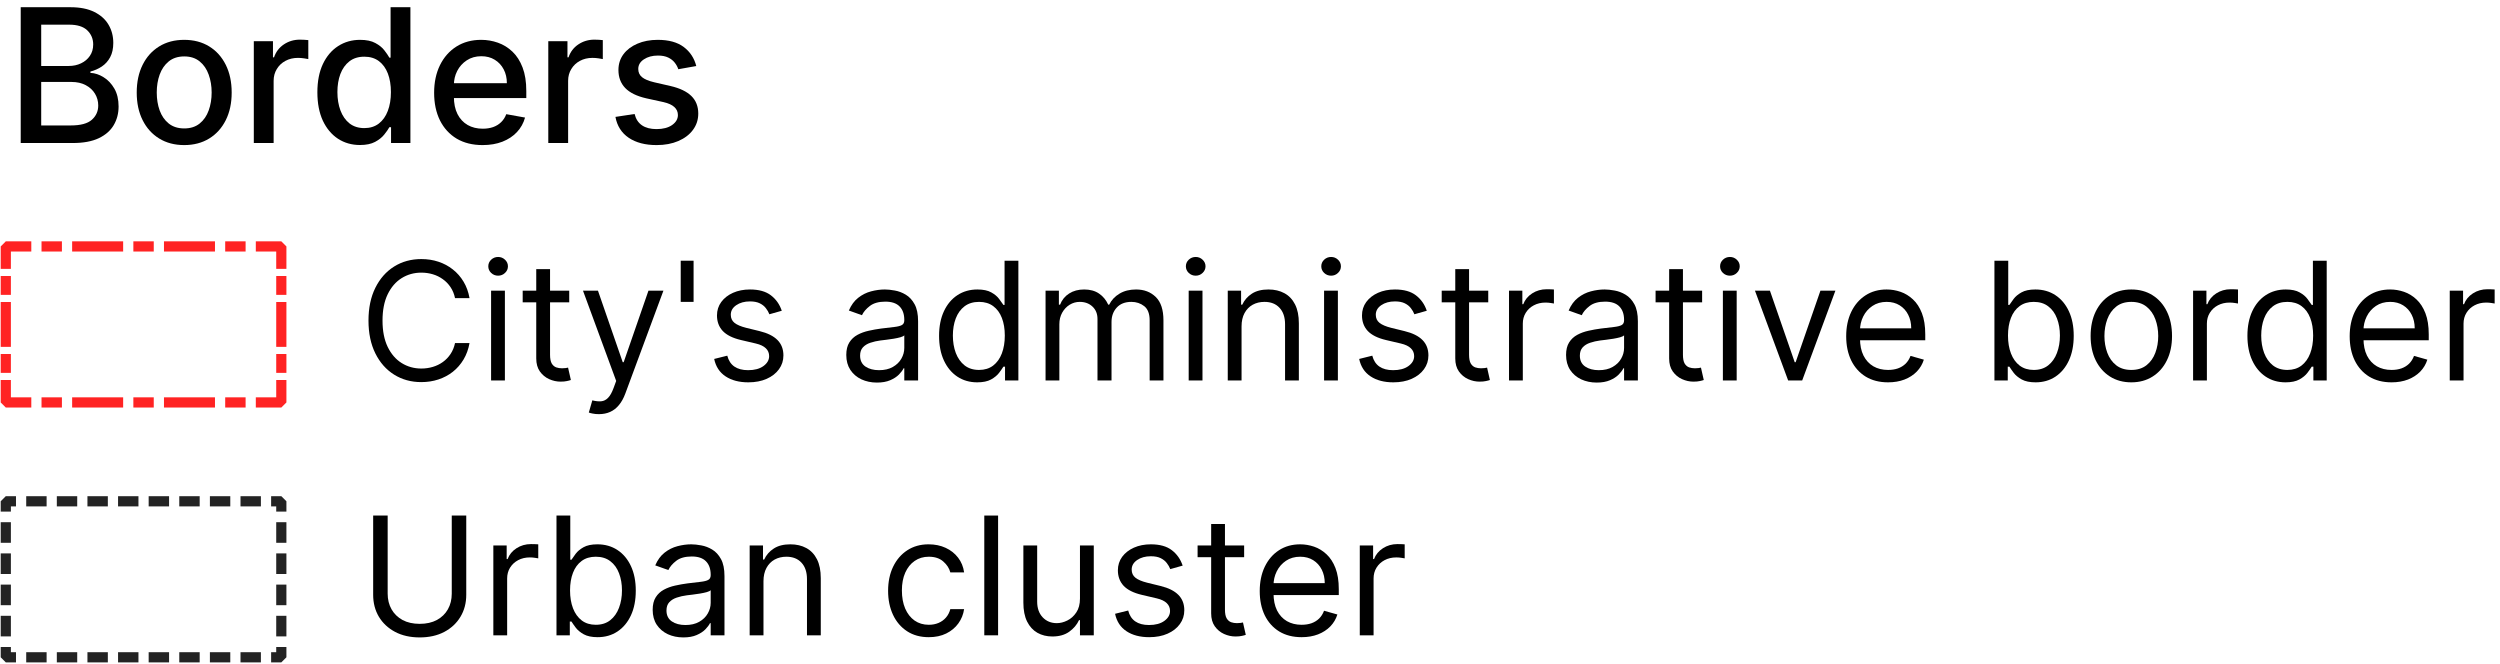 <svg width="241" height="64" viewBox="0 0 241 64" fill="none" xmlns="http://www.w3.org/2000/svg">
  <path d="M67.121 6.366L65.389 6.673C65.316 6.451 65.201 6.24 65.044 6.04C64.89 5.84 64.681 5.676 64.417 5.548C64.153 5.42 63.823 5.356 63.426 5.356C62.885 5.356 62.434 5.478 62.071 5.721C61.709 5.959 61.528 6.268 61.528 6.647C61.528 6.976 61.649 7.24 61.892 7.44C62.135 7.64 62.527 7.804 63.068 7.932L64.628 8.29C65.531 8.499 66.205 8.821 66.648 9.255C67.091 9.69 67.313 10.255 67.313 10.949C67.313 11.537 67.142 12.062 66.801 12.522C66.465 12.978 65.994 13.336 65.389 13.596C64.788 13.855 64.091 13.986 63.298 13.986C62.199 13.986 61.302 13.751 60.608 13.282C59.913 12.809 59.487 12.138 59.329 11.269L61.176 10.988C61.291 11.469 61.528 11.834 61.886 12.081C62.244 12.324 62.711 12.445 63.286 12.445C63.912 12.445 64.413 12.315 64.788 12.055C65.163 11.791 65.35 11.469 65.35 11.09C65.35 10.783 65.235 10.525 65.005 10.316C64.779 10.108 64.432 9.95 63.963 9.843L62.301 9.479C61.385 9.27 60.708 8.938 60.269 8.482C59.834 8.026 59.617 7.449 59.617 6.75C59.617 6.17 59.779 5.663 60.102 5.228C60.426 4.794 60.874 4.455 61.445 4.212C62.016 3.965 62.67 3.841 63.407 3.841C64.468 3.841 65.303 4.071 65.913 4.532C66.522 4.988 66.925 5.599 67.121 6.366Z" fill="black"/>
  <path d="M52.855 13.787V3.969H54.703V5.529H54.805C54.984 5 55.299 4.585 55.751 4.282C56.207 3.976 56.723 3.822 57.298 3.822C57.417 3.822 57.558 3.826 57.72 3.835C57.886 3.843 58.016 3.854 58.11 3.867V5.695C58.033 5.674 57.897 5.65 57.701 5.625C57.505 5.595 57.309 5.58 57.113 5.58C56.661 5.58 56.258 5.676 55.904 5.868C55.555 6.055 55.278 6.317 55.074 6.654C54.869 6.986 54.767 7.365 54.767 7.792V13.787H52.855Z" fill="black"/>
  <path d="M46.523 13.986C45.555 13.986 44.722 13.779 44.023 13.366C43.329 12.948 42.792 12.362 42.413 11.608C42.038 10.849 41.85 9.961 41.85 8.942C41.85 7.936 42.038 7.05 42.413 6.283C42.792 5.516 43.32 4.917 43.998 4.487C44.68 4.057 45.477 3.841 46.388 3.841C46.942 3.841 47.479 3.933 47.999 4.116C48.519 4.299 48.986 4.587 49.399 4.979C49.812 5.371 50.138 5.88 50.377 6.507C50.616 7.129 50.735 7.885 50.735 8.776V9.454H42.93V8.022H48.862C48.862 7.519 48.76 7.074 48.555 6.686C48.351 6.294 48.063 5.985 47.692 5.759C47.326 5.533 46.895 5.42 46.401 5.42C45.864 5.42 45.395 5.552 44.995 5.816C44.599 6.076 44.292 6.417 44.075 6.839C43.861 7.257 43.755 7.711 43.755 8.201V9.319C43.755 9.976 43.87 10.534 44.1 10.994C44.334 11.454 44.66 11.806 45.078 12.049C45.496 12.287 45.984 12.407 46.542 12.407C46.904 12.407 47.234 12.355 47.533 12.253C47.831 12.147 48.089 11.989 48.306 11.78C48.523 11.571 48.69 11.314 48.805 11.007L50.614 11.333C50.469 11.866 50.209 12.332 49.834 12.733C49.463 13.129 48.996 13.438 48.434 13.659C47.876 13.877 47.239 13.986 46.523 13.986Z" fill="black"/>
  <path d="M34.699 13.979C33.906 13.979 33.199 13.777 32.577 13.372C31.959 12.963 31.473 12.381 31.119 11.627C30.77 10.868 30.595 9.958 30.595 8.897C30.595 7.836 30.772 6.929 31.126 6.174C31.484 5.42 31.974 4.843 32.596 4.442C33.218 4.042 33.923 3.841 34.712 3.841C35.321 3.841 35.811 3.944 36.182 4.148C36.557 4.348 36.847 4.583 37.051 4.851C37.26 5.12 37.422 5.356 37.537 5.561H37.652V0.696H39.563V13.787H37.697V12.26H37.537C37.422 12.468 37.256 12.707 37.038 12.976C36.825 13.244 36.531 13.478 36.156 13.679C35.781 13.879 35.295 13.979 34.699 13.979ZM35.121 12.349C35.67 12.349 36.135 12.204 36.514 11.915C36.898 11.62 37.188 11.213 37.384 10.694C37.584 10.174 37.684 9.569 37.684 8.878C37.684 8.196 37.586 7.6 37.39 7.088C37.194 6.577 36.906 6.179 36.527 5.893C36.148 5.608 35.679 5.465 35.121 5.465C34.545 5.465 34.066 5.614 33.683 5.912C33.299 6.211 33.009 6.618 32.813 7.133C32.621 7.649 32.526 8.23 32.526 8.878C32.526 9.534 32.624 10.125 32.82 10.649C33.016 11.173 33.306 11.588 33.689 11.895C34.077 12.198 34.554 12.349 35.121 12.349Z" fill="black"/>
  <path d="M24.467 13.787V3.969H26.314V5.529H26.416C26.595 5 26.911 4.585 27.363 4.282C27.818 3.976 28.334 3.822 28.909 3.822C29.029 3.822 29.169 3.826 29.331 3.835C29.497 3.843 29.627 3.854 29.721 3.867V5.695C29.644 5.674 29.508 5.65 29.312 5.625C29.116 5.595 28.92 5.58 28.724 5.58C28.272 5.58 27.87 5.676 27.516 5.868C27.166 6.055 26.889 6.317 26.685 6.654C26.48 6.986 26.378 7.365 26.378 7.792V13.787H24.467Z" fill="black"/>
  <path d="M17.757 13.986C16.836 13.986 16.033 13.774 15.347 13.353C14.661 12.931 14.128 12.341 13.749 11.582C13.37 10.824 13.18 9.937 13.18 8.923C13.18 7.905 13.37 7.014 13.749 6.251C14.128 5.488 14.661 4.896 15.347 4.474C16.033 4.052 16.836 3.841 17.757 3.841C18.677 3.841 19.48 4.052 20.167 4.474C20.853 4.896 21.385 5.488 21.765 6.251C22.144 7.014 22.334 7.905 22.334 8.923C22.334 9.937 22.144 10.824 21.765 11.582C21.385 12.341 20.853 12.931 20.167 13.353C19.48 13.774 18.677 13.986 17.757 13.986ZM17.763 12.381C18.36 12.381 18.854 12.223 19.246 11.908C19.638 11.593 19.928 11.173 20.116 10.649C20.307 10.125 20.403 9.547 20.403 8.917C20.403 8.29 20.307 7.715 20.116 7.191C19.928 6.662 19.638 6.238 19.246 5.919C18.854 5.599 18.36 5.439 17.763 5.439C17.162 5.439 16.664 5.599 16.267 5.919C15.875 6.238 15.584 6.662 15.392 7.191C15.204 7.715 15.111 8.29 15.111 8.917C15.111 9.547 15.204 10.125 15.392 10.649C15.584 11.173 15.875 11.593 16.267 11.908C16.664 12.223 17.162 12.381 17.763 12.381Z" fill="black"/>
  <path d="M1.997 13.787V0.696H6.791C7.72 0.696 8.489 0.85 9.099 1.157C9.708 1.459 10.164 1.87 10.467 2.39C10.769 2.906 10.921 3.488 10.921 4.135C10.921 4.681 10.82 5.141 10.62 5.516C10.42 5.887 10.151 6.185 9.815 6.411C9.482 6.632 9.116 6.794 8.715 6.897V7.025C9.15 7.046 9.574 7.186 9.987 7.446C10.405 7.702 10.75 8.066 11.023 8.539C11.296 9.012 11.432 9.588 11.432 10.265C11.432 10.934 11.274 11.535 10.959 12.068C10.648 12.596 10.166 13.016 9.514 13.327C8.862 13.634 8.029 13.787 7.015 13.787H1.997ZM3.972 12.093H6.823C7.769 12.093 8.447 11.91 8.856 11.544C9.265 11.177 9.47 10.719 9.47 10.169C9.47 9.756 9.365 9.377 9.156 9.032C8.948 8.686 8.649 8.412 8.261 8.207C7.878 8.003 7.422 7.9 6.894 7.9H3.972V12.093ZM3.972 6.36H6.619C7.062 6.36 7.46 6.275 7.814 6.104C8.172 5.934 8.455 5.695 8.664 5.388C8.877 5.077 8.984 4.711 8.984 4.289C8.984 3.748 8.794 3.294 8.415 2.927C8.036 2.561 7.454 2.378 6.67 2.378H3.972V6.36Z" fill="black"/>
  <path fill-rule="evenodd" clip-rule="evenodd" d="M0.068 23.756L0.559 23.265H3.018V24.247H1.05V25.918H0.068V23.756ZM4.003 23.265H5.969V24.247H4.003V23.265ZM6.954 23.265H11.871V24.247H6.954V23.265ZM12.856 23.265H14.822V24.247H12.856V23.265ZM15.807 23.265H20.724V24.247H15.807V23.265ZM21.709 23.265H23.676V24.247H21.709V23.265ZM24.66 23.265H27.119L27.61 23.756V25.918H26.628V24.247H24.66V23.265ZM27.61 26.607V28.425H26.628V26.607H27.61ZM1.05 26.607V28.425H0.068V26.607H1.05ZM27.61 29.113V33.438H26.628V29.113H27.61ZM1.05 29.113V33.438H0.068V29.113H1.05ZM27.61 34.127V35.945H26.628V34.127H27.61ZM1.05 34.127V35.945H0.068V34.127H1.05ZM27.61 36.633V38.796L27.119 39.287H24.66V38.304H26.628V36.633H27.61ZM1.05 36.633V38.304H3.018V39.287H0.559L0.068 38.796V36.633H1.05ZM4.003 38.304H5.969V39.287H4.003V38.304ZM6.954 38.304H11.871V39.287H6.954V38.304ZM12.856 38.304H14.822V39.287H12.856V38.304ZM15.807 38.304H20.724V39.287H15.807V38.304ZM21.709 38.304H23.676V39.287H21.709V38.304Z" fill="#FF2323"/>
  <path d="M236.155 36.677V28.018H237.44V29.326H237.53C237.688 28.898 237.974 28.55 238.387 28.283C238.801 28.017 239.267 27.883 239.785 27.883C239.883 27.883 240.005 27.885 240.152 27.889C240.298 27.893 240.409 27.898 240.484 27.906V29.259C240.439 29.247 240.336 29.23 240.174 29.208C240.016 29.182 239.849 29.168 239.672 29.168C239.251 29.168 238.876 29.257 238.545 29.433C238.218 29.606 237.959 29.847 237.767 30.155C237.579 30.459 237.485 30.807 237.485 31.198V36.677H236.155Z" fill="black"/>
  <path d="M230.546 36.857C229.712 36.857 228.992 36.673 228.387 36.305C227.786 35.933 227.322 35.414 226.995 34.749C226.671 34.08 226.51 33.302 226.51 32.415C226.51 31.528 226.671 30.747 226.995 30.07C227.322 29.39 227.776 28.86 228.359 28.481C228.945 28.097 229.629 27.906 230.411 27.906C230.862 27.906 231.307 27.981 231.747 28.131C232.186 28.281 232.587 28.526 232.947 28.864C233.308 29.198 233.596 29.642 233.81 30.194C234.024 30.747 234.131 31.427 234.131 32.235V32.799H227.457V31.649H232.778C232.778 31.16 232.681 30.724 232.485 30.341C232.293 29.957 232.019 29.655 231.662 29.433C231.309 29.212 230.892 29.101 230.411 29.101C229.881 29.101 229.422 29.232 229.035 29.495C228.652 29.755 228.357 30.093 228.15 30.51C227.944 30.927 227.84 31.374 227.84 31.852V32.618C227.84 33.272 227.953 33.826 228.178 34.281C228.408 34.732 228.725 35.076 229.131 35.313C229.537 35.546 230.009 35.662 230.546 35.662C230.895 35.662 231.211 35.613 231.493 35.516C231.779 35.414 232.025 35.264 232.231 35.065C232.438 34.862 232.598 34.61 232.711 34.309L233.996 34.67C233.861 35.106 233.633 35.489 233.314 35.82C232.994 36.147 232.6 36.403 232.13 36.587C231.66 36.767 231.132 36.857 230.546 36.857Z" fill="black"/>
  <path d="M220.326 36.857C219.604 36.857 218.967 36.675 218.415 36.31C217.863 35.942 217.43 35.424 217.118 34.755C216.807 34.082 216.651 33.287 216.651 32.37C216.651 31.461 216.807 30.672 217.118 30.003C217.43 29.334 217.864 28.817 218.421 28.452C218.977 28.088 219.619 27.906 220.349 27.906C220.912 27.906 221.358 28 221.685 28.188C222.015 28.372 222.267 28.582 222.44 28.819C222.617 29.052 222.754 29.244 222.851 29.394H222.964V25.132H224.294V36.677H223.009V35.347H222.851C222.754 35.504 222.615 35.704 222.434 35.944C222.254 36.181 221.996 36.393 221.662 36.581C221.327 36.765 220.882 36.857 220.326 36.857ZM220.506 35.662C221.04 35.662 221.491 35.523 221.859 35.245C222.228 34.963 222.508 34.574 222.699 34.078C222.891 33.578 222.987 33.002 222.987 32.348C222.987 31.701 222.893 31.136 222.705 30.651C222.517 30.162 222.239 29.783 221.871 29.512C221.502 29.238 221.048 29.101 220.506 29.101C219.943 29.101 219.473 29.245 219.097 29.535C218.725 29.82 218.445 30.209 218.257 30.702C218.073 31.19 217.981 31.739 217.981 32.348C217.981 32.964 218.075 33.524 218.263 34.028C218.454 34.527 218.736 34.926 219.108 35.223C219.484 35.516 219.95 35.662 220.506 35.662Z" fill="black"/>
  <path d="M211.414 36.677V28.018H212.699V29.326H212.789C212.947 28.898 213.233 28.55 213.646 28.283C214.059 28.017 214.525 27.883 215.044 27.883C215.142 27.883 215.264 27.885 215.41 27.889C215.557 27.893 215.668 27.898 215.743 27.906V29.259C215.698 29.247 215.595 29.23 215.433 29.208C215.275 29.182 215.108 29.168 214.931 29.168C214.51 29.168 214.135 29.257 213.804 29.433C213.477 29.606 213.218 29.847 213.026 30.155C212.838 30.459 212.744 30.807 212.744 31.198V36.677H211.414Z" fill="black"/>
  <path d="M205.46 36.857C204.678 36.857 203.992 36.671 203.402 36.299C202.816 35.927 202.357 35.407 202.027 34.738C201.7 34.069 201.536 33.287 201.536 32.393C201.536 31.491 201.7 30.703 202.027 30.031C202.357 29.358 202.816 28.836 203.402 28.464C203.992 28.092 204.678 27.906 205.46 27.906C206.241 27.906 206.925 28.092 207.512 28.464C208.102 28.836 208.56 29.358 208.887 30.031C209.218 30.703 209.383 31.491 209.383 32.393C209.383 33.287 209.218 34.069 208.887 34.738C208.56 35.407 208.102 35.927 207.512 36.299C206.925 36.671 206.241 36.857 205.46 36.857ZM205.46 35.662C206.053 35.662 206.542 35.51 206.925 35.206C207.309 34.901 207.592 34.501 207.776 34.005C207.961 33.509 208.053 32.971 208.053 32.393C208.053 31.814 207.961 31.275 207.776 30.775C207.592 30.275 207.309 29.871 206.925 29.563C206.542 29.255 206.053 29.101 205.46 29.101C204.866 29.101 204.377 29.255 203.994 29.563C203.611 29.871 203.327 30.275 203.143 30.775C202.959 31.275 202.867 31.814 202.867 32.393C202.867 32.971 202.959 33.509 203.143 34.005C203.327 34.501 203.611 34.901 203.994 35.206C204.377 35.51 204.866 35.662 205.46 35.662Z" fill="black"/>
  <path d="M192.263 36.677V25.132H193.594V29.394H193.706C193.804 29.244 193.939 29.052 194.112 28.819C194.289 28.582 194.541 28.372 194.868 28.188C195.198 28 195.645 27.906 196.209 27.906C196.938 27.906 197.581 28.088 198.137 28.452C198.693 28.817 199.127 29.334 199.439 30.003C199.751 30.672 199.907 31.461 199.907 32.37C199.907 33.287 199.751 34.082 199.439 34.755C199.127 35.424 198.695 35.942 198.143 36.31C197.59 36.675 196.953 36.857 196.232 36.857C195.676 36.857 195.23 36.765 194.896 36.581C194.561 36.393 194.304 36.181 194.123 35.944C193.943 35.704 193.804 35.504 193.706 35.347H193.548V36.677H192.263ZM193.571 32.348C193.571 33.002 193.667 33.578 193.859 34.078C194.05 34.574 194.33 34.963 194.698 35.245C195.067 35.523 195.518 35.662 196.051 35.662C196.608 35.662 197.072 35.516 197.444 35.223C197.82 34.926 198.101 34.527 198.289 34.028C198.481 33.524 198.577 32.964 198.577 32.348C198.577 31.739 198.483 31.19 198.295 30.702C198.111 30.209 197.831 29.82 197.455 29.535C197.083 29.245 196.615 29.101 196.051 29.101C195.51 29.101 195.055 29.238 194.687 29.512C194.319 29.783 194.041 30.162 193.853 30.651C193.665 31.136 193.571 31.701 193.571 32.348Z" fill="black"/>
  <path d="M182.009 36.857C181.175 36.857 180.455 36.673 179.85 36.305C179.249 35.933 178.785 35.414 178.458 34.749C178.135 34.08 177.973 33.302 177.973 32.415C177.973 31.528 178.135 30.747 178.458 30.07C178.785 29.39 179.24 28.86 179.822 28.481C180.408 28.097 181.092 27.906 181.874 27.906C182.325 27.906 182.77 27.981 183.21 28.131C183.65 28.281 184.05 28.526 184.411 28.864C184.772 29.198 185.059 29.642 185.273 30.194C185.487 30.747 185.595 31.427 185.595 32.235V32.799H178.92V31.649H184.242C184.242 31.16 184.144 30.724 183.949 30.341C183.757 29.957 183.483 29.655 183.126 29.433C182.772 29.212 182.355 29.101 181.874 29.101C181.344 29.101 180.886 29.232 180.499 29.495C180.115 29.755 179.82 30.093 179.614 30.51C179.407 30.927 179.304 31.374 179.304 31.852V32.618C179.304 33.272 179.416 33.826 179.642 34.281C179.871 34.732 180.189 35.076 180.594 35.313C181 35.546 181.472 35.662 182.009 35.662C182.359 35.662 182.675 35.613 182.956 35.516C183.242 35.414 183.488 35.264 183.695 35.065C183.902 34.862 184.061 34.61 184.174 34.309L185.459 34.67C185.324 35.106 185.097 35.489 184.777 35.82C184.458 36.147 184.063 36.403 183.593 36.587C183.124 36.767 182.596 36.857 182.009 36.857Z" fill="black"/>
  <path d="M176.933 28.018L173.731 36.677H172.378L169.177 28.018H170.62L173.01 34.918H173.1L175.49 28.018H176.933Z" fill="black"/>
  <path d="M166.086 36.677V28.018H167.416V36.677H166.086ZM166.763 26.575C166.503 26.575 166.28 26.487 166.092 26.31C165.908 26.134 165.816 25.921 165.816 25.673C165.816 25.425 165.908 25.213 166.092 25.036C166.28 24.86 166.503 24.771 166.763 24.771C167.022 24.771 167.244 24.86 167.428 25.036C167.616 25.213 167.71 25.425 167.71 25.673C167.71 25.921 167.616 26.134 167.428 26.31C167.244 26.487 167.022 26.575 166.763 26.575Z" fill="black"/>
  <path d="M164.085 28.018V29.146H159.598V28.018H164.085ZM160.906 25.944H162.236V34.197C162.236 34.572 162.29 34.854 162.399 35.042C162.512 35.226 162.655 35.35 162.828 35.414C163.005 35.474 163.191 35.504 163.386 35.504C163.533 35.504 163.653 35.497 163.747 35.482C163.841 35.463 163.916 35.448 163.972 35.437L164.243 36.632C164.153 36.666 164.027 36.7 163.865 36.733C163.704 36.771 163.499 36.79 163.251 36.79C162.875 36.79 162.507 36.709 162.146 36.547C161.789 36.386 161.492 36.139 161.255 35.809C161.022 35.478 160.906 35.061 160.906 34.557V25.944Z" fill="black"/>
  <path d="M153.923 36.88C153.374 36.88 152.876 36.776 152.429 36.57C151.982 36.359 151.627 36.057 151.363 35.662C151.1 35.264 150.969 34.783 150.969 34.219C150.969 33.723 151.067 33.321 151.262 33.013C151.457 32.701 151.719 32.457 152.046 32.28C152.373 32.103 152.733 31.972 153.128 31.885C153.526 31.795 153.926 31.724 154.329 31.671C154.855 31.604 155.281 31.553 155.608 31.519C155.939 31.481 156.179 31.419 156.33 31.333C156.484 31.247 156.561 31.096 156.561 30.882V30.837C156.561 30.281 156.409 29.849 156.104 29.54C155.804 29.232 155.347 29.078 154.734 29.078C154.099 29.078 153.601 29.217 153.241 29.495C152.88 29.773 152.626 30.07 152.48 30.386L151.217 29.935C151.442 29.409 151.743 28.999 152.119 28.706C152.498 28.409 152.912 28.203 153.359 28.086C153.81 27.966 154.253 27.906 154.689 27.906C154.967 27.906 155.287 27.939 155.648 28.007C156.012 28.071 156.364 28.204 156.702 28.407C157.044 28.61 157.328 28.917 157.553 29.326C157.778 29.736 157.891 30.285 157.891 30.972V36.677H156.561V35.504H156.493C156.403 35.692 156.253 35.893 156.042 36.108C155.832 36.322 155.552 36.504 155.202 36.654C154.853 36.805 154.426 36.88 153.923 36.88ZM154.126 35.685C154.652 35.685 155.095 35.581 155.456 35.375C155.821 35.168 156.095 34.901 156.279 34.574C156.467 34.247 156.561 33.904 156.561 33.543V32.325C156.504 32.393 156.38 32.455 156.189 32.511C156.001 32.564 155.783 32.611 155.535 32.652C155.291 32.69 155.052 32.724 154.819 32.754C154.59 32.78 154.404 32.802 154.261 32.821C153.915 32.866 153.592 32.94 153.291 33.041C152.994 33.139 152.754 33.287 152.57 33.486C152.389 33.682 152.299 33.949 152.299 34.287C152.299 34.749 152.47 35.099 152.812 35.335C153.158 35.568 153.596 35.685 154.126 35.685Z" fill="black"/>
  <path d="M145.469 36.677V28.018H146.754V29.326H146.844C147.002 28.898 147.287 28.55 147.701 28.283C148.114 28.017 148.58 27.883 149.099 27.883C149.196 27.883 149.319 27.885 149.465 27.889C149.612 27.893 149.723 27.898 149.798 27.906V29.259C149.753 29.247 149.649 29.23 149.488 29.208C149.33 29.182 149.163 29.168 148.986 29.168C148.565 29.168 148.189 29.257 147.859 29.433C147.532 29.606 147.272 29.847 147.081 30.155C146.893 30.459 146.799 30.807 146.799 31.198V36.677H145.469Z" fill="black"/>
  <path d="M143.467 28.018V29.146H138.98V28.018H143.467ZM140.288 25.944H141.618V34.197C141.618 34.572 141.673 34.854 141.782 35.042C141.895 35.226 142.037 35.35 142.21 35.414C142.387 35.474 142.573 35.504 142.768 35.504C142.915 35.504 143.035 35.497 143.129 35.482C143.223 35.463 143.298 35.448 143.355 35.437L143.625 36.632C143.535 36.666 143.409 36.7 143.248 36.733C143.086 36.771 142.881 36.79 142.633 36.79C142.257 36.79 141.889 36.709 141.528 36.547C141.171 36.386 140.874 36.139 140.638 35.809C140.405 35.478 140.288 35.061 140.288 34.557V25.944Z" fill="black"/>
  <path d="M137.541 29.957L136.346 30.296C136.271 30.097 136.16 29.903 136.014 29.715C135.871 29.523 135.676 29.366 135.427 29.242C135.179 29.118 134.862 29.056 134.475 29.056C133.945 29.056 133.503 29.178 133.15 29.422C132.801 29.663 132.626 29.969 132.626 30.341C132.626 30.672 132.746 30.933 132.987 31.124C133.227 31.316 133.603 31.476 134.114 31.604L135.399 31.919C136.173 32.107 136.75 32.395 137.13 32.782C137.509 33.165 137.699 33.659 137.699 34.264C137.699 34.76 137.556 35.204 137.271 35.595C136.989 35.985 136.594 36.294 136.087 36.519C135.58 36.745 134.99 36.857 134.317 36.857C133.434 36.857 132.703 36.666 132.124 36.282C131.545 35.899 131.179 35.339 131.025 34.602L132.288 34.287C132.408 34.753 132.635 35.102 132.97 35.335C133.308 35.568 133.75 35.685 134.294 35.685C134.915 35.685 135.407 35.553 135.771 35.29C136.14 35.023 136.324 34.704 136.324 34.332C136.324 34.031 136.219 33.779 136.008 33.577C135.798 33.37 135.474 33.216 135.039 33.114L133.595 32.776C132.802 32.588 132.22 32.297 131.848 31.902C131.48 31.504 131.296 31.006 131.296 30.409C131.296 29.92 131.433 29.488 131.707 29.112C131.985 28.736 132.363 28.441 132.84 28.227C133.321 28.013 133.866 27.906 134.475 27.906C135.332 27.906 136.004 28.093 136.493 28.469C136.985 28.845 137.335 29.341 137.541 29.957Z" fill="black"/>
  <path d="M127.641 36.677V28.018H128.972V36.677H127.641ZM128.318 26.575C128.058 26.575 127.835 26.487 127.647 26.31C127.463 26.134 127.371 25.921 127.371 25.673C127.371 25.425 127.463 25.213 127.647 25.036C127.835 24.86 128.058 24.771 128.318 24.771C128.577 24.771 128.799 24.86 128.983 25.036C129.171 25.213 129.265 25.425 129.265 25.673C129.265 25.921 129.171 26.134 128.983 26.31C128.799 26.487 128.577 26.575 128.318 26.575Z" fill="black"/>
  <path d="M119.686 31.468V36.677H118.356V28.018H119.641V29.371H119.754C119.957 28.932 120.265 28.578 120.678 28.311C121.091 28.041 121.625 27.906 122.279 27.906C122.865 27.906 123.378 28.026 123.818 28.266C124.258 28.503 124.6 28.864 124.844 29.349C125.088 29.83 125.21 30.439 125.21 31.175V36.677H123.88V31.265C123.88 30.585 123.703 30.055 123.35 29.676C122.997 29.292 122.512 29.101 121.896 29.101C121.471 29.101 121.091 29.193 120.757 29.377C120.426 29.561 120.165 29.83 119.973 30.183C119.782 30.536 119.686 30.965 119.686 31.468Z" fill="black"/>
  <path d="M114.589 36.677V28.018H115.919V36.677H114.589ZM115.265 26.575C115.006 26.575 114.782 26.487 114.594 26.31C114.41 26.134 114.318 25.921 114.318 25.673C114.318 25.425 114.41 25.213 114.594 25.036C114.782 24.86 115.006 24.771 115.265 24.771C115.524 24.771 115.746 24.86 115.93 25.036C116.118 25.213 116.212 25.425 116.212 25.673C116.212 25.921 116.118 26.134 115.93 26.31C115.746 26.487 115.524 26.575 115.265 26.575Z" fill="black"/>
  <path d="M100.792 36.677V28.018H102.077V29.371H102.19C102.37 28.909 102.662 28.55 103.064 28.295C103.466 28.035 103.949 27.906 104.512 27.906C105.084 27.906 105.559 28.035 105.939 28.295C106.322 28.55 106.621 28.909 106.835 29.371H106.925C107.147 28.924 107.479 28.569 107.923 28.306C108.366 28.039 108.898 27.906 109.518 27.906C110.292 27.906 110.926 28.148 111.418 28.633C111.91 29.114 112.156 29.864 112.156 30.882V36.677H110.826V30.882C110.826 30.243 110.651 29.787 110.302 29.512C109.952 29.238 109.541 29.101 109.067 29.101C108.458 29.101 107.987 29.285 107.652 29.653C107.318 30.018 107.151 30.48 107.151 31.04V36.677H105.798V30.747C105.798 30.254 105.638 29.858 105.318 29.557C104.999 29.253 104.588 29.101 104.084 29.101C103.738 29.101 103.415 29.193 103.114 29.377C102.818 29.561 102.577 29.817 102.393 30.144C102.212 30.467 102.122 30.841 102.122 31.265V36.677H100.792Z" fill="black"/>
  <path d="M94.202 36.857C93.481 36.857 92.844 36.675 92.291 36.31C91.739 35.942 91.307 35.424 90.995 34.755C90.683 34.082 90.527 33.287 90.527 32.37C90.527 31.461 90.683 30.672 90.995 30.003C91.307 29.334 91.741 28.817 92.297 28.452C92.853 28.088 93.496 27.906 94.225 27.906C94.788 27.906 95.234 28 95.561 28.188C95.891 28.372 96.143 28.582 96.316 28.819C96.493 29.052 96.63 29.244 96.728 29.394H96.84V25.132H98.171V36.677H96.885V35.347H96.728C96.63 35.504 96.491 35.704 96.311 35.944C96.13 36.181 95.873 36.393 95.538 36.581C95.204 36.765 94.758 36.857 94.202 36.857ZM94.383 35.662C94.916 35.662 95.367 35.523 95.736 35.245C96.104 34.963 96.384 34.574 96.575 34.078C96.767 33.578 96.863 33.002 96.863 32.348C96.863 31.701 96.769 31.136 96.581 30.651C96.393 30.162 96.115 29.783 95.747 29.512C95.379 29.238 94.924 29.101 94.383 29.101C93.819 29.101 93.349 29.245 92.973 29.535C92.601 29.82 92.321 30.209 92.133 30.702C91.949 31.19 91.857 31.739 91.857 32.348C91.857 32.964 91.951 33.524 92.139 34.028C92.331 34.527 92.612 34.926 92.985 35.223C93.36 35.516 93.826 35.662 94.383 35.662Z" fill="black"/>
  <path d="M84.536 36.88C83.987 36.88 83.489 36.776 83.042 36.57C82.595 36.359 82.24 36.057 81.977 35.662C81.714 35.264 81.582 34.783 81.582 34.219C81.582 33.723 81.68 33.321 81.875 33.013C82.071 32.701 82.332 32.457 82.659 32.28C82.986 32.103 83.347 31.972 83.741 31.885C84.14 31.795 84.54 31.724 84.942 31.671C85.468 31.604 85.895 31.553 86.222 31.519C86.552 31.481 86.793 31.419 86.943 31.333C87.097 31.247 87.174 31.096 87.174 30.882V30.837C87.174 30.281 87.022 29.849 86.718 29.54C86.417 29.232 85.96 29.078 85.348 29.078C84.713 29.078 84.215 29.217 83.854 29.495C83.493 29.773 83.24 30.07 83.093 30.386L81.83 29.935C82.056 29.409 82.356 28.999 82.732 28.706C83.112 28.409 83.525 28.203 83.972 28.086C84.423 27.966 84.867 27.906 85.303 27.906C85.581 27.906 85.9 27.939 86.261 28.007C86.626 28.071 86.977 28.204 87.315 28.407C87.657 28.61 87.941 28.917 88.166 29.326C88.392 29.736 88.504 30.285 88.504 30.972V36.677H87.174V35.504H87.106C87.016 35.692 86.866 35.893 86.656 36.108C86.445 36.322 86.165 36.504 85.816 36.654C85.466 36.805 85.04 36.88 84.536 36.88ZM84.739 35.685C85.265 35.685 85.709 35.581 86.069 35.375C86.434 35.168 86.708 34.901 86.892 34.574C87.08 34.247 87.174 33.904 87.174 33.543V32.325C87.118 32.393 86.994 32.455 86.802 32.511C86.614 32.564 86.396 32.611 86.148 32.652C85.904 32.69 85.665 32.724 85.432 32.754C85.203 32.78 85.017 32.802 84.874 32.821C84.528 32.866 84.205 32.94 83.905 33.041C83.608 33.139 83.367 33.287 83.183 33.486C83.003 33.682 82.913 33.949 82.913 34.287C82.913 34.749 83.084 35.099 83.425 35.335C83.771 35.568 84.209 35.685 84.739 35.685Z" fill="black"/>
  <path d="M75.363 29.957L74.168 30.296C74.093 30.097 73.982 29.903 73.835 29.715C73.693 29.523 73.497 29.366 73.249 29.242C73.001 29.118 72.684 29.056 72.297 29.056C71.767 29.056 71.325 29.178 70.972 29.422C70.622 29.663 70.448 29.969 70.448 30.341C70.448 30.672 70.568 30.933 70.808 31.124C71.049 31.316 71.425 31.476 71.936 31.604L73.221 31.919C73.995 32.107 74.572 32.395 74.952 32.782C75.331 33.165 75.521 33.659 75.521 34.264C75.521 34.76 75.378 35.204 75.093 35.595C74.811 35.985 74.416 36.294 73.909 36.519C73.401 36.745 72.811 36.857 72.139 36.857C71.256 36.857 70.525 36.666 69.946 36.282C69.367 35.899 69.001 35.339 68.847 34.602L70.109 34.287C70.23 34.753 70.457 35.102 70.791 35.335C71.13 35.568 71.571 35.685 72.116 35.685C72.736 35.685 73.229 35.553 73.593 35.29C73.961 35.023 74.145 34.704 74.145 34.332C74.145 34.031 74.04 33.779 73.83 33.577C73.619 33.37 73.296 33.216 72.86 33.114L71.417 32.776C70.624 32.588 70.042 32.297 69.67 31.902C69.301 31.504 69.117 31.006 69.117 30.409C69.117 29.92 69.254 29.488 69.529 29.112C69.807 28.736 70.184 28.441 70.662 28.227C71.143 28.013 71.688 27.906 72.297 27.906C73.153 27.906 73.826 28.093 74.315 28.469C74.807 28.845 75.156 29.341 75.363 29.957Z" fill="black"/>
  <path d="M66.861 25.132V29.101H65.621V25.132H66.861Z" fill="black"/>
  <path d="M57.732 39.924C57.506 39.924 57.305 39.905 57.129 39.867C56.952 39.834 56.83 39.8 56.762 39.766L57.1 38.594C57.424 38.676 57.709 38.706 57.957 38.684C58.205 38.661 58.425 38.55 58.617 38.351C58.812 38.156 58.991 37.838 59.152 37.398L59.4 36.722L56.199 28.018H57.642L60.032 34.918H60.122L62.512 28.018H63.955L60.28 37.94C60.114 38.387 59.91 38.757 59.665 39.05C59.421 39.347 59.137 39.567 58.814 39.71C58.495 39.852 58.134 39.924 57.732 39.924Z" fill="black"/>
  <path d="M54.874 28.018V29.146H50.387V28.018H54.874ZM51.694 25.944H53.025V34.197C53.025 34.572 53.079 34.854 53.188 35.042C53.301 35.226 53.444 35.35 53.617 35.414C53.793 35.474 53.979 35.504 54.175 35.504C54.321 35.504 54.442 35.497 54.536 35.482C54.63 35.463 54.705 35.448 54.761 35.437L55.032 36.632C54.941 36.666 54.816 36.7 54.654 36.733C54.492 36.771 54.288 36.79 54.039 36.79C53.664 36.79 53.295 36.709 52.935 36.547C52.578 36.386 52.281 36.139 52.044 35.809C51.811 35.478 51.694 35.061 51.694 34.557V25.944Z" fill="black"/>
  <path d="M47.341 36.677V28.018H48.672V36.677H47.341ZM48.018 26.575C47.758 26.575 47.535 26.487 47.347 26.31C47.163 26.134 47.071 25.921 47.071 25.673C47.071 25.425 47.163 25.213 47.347 25.036C47.535 24.86 47.758 24.771 48.018 24.771C48.277 24.771 48.499 24.86 48.683 25.036C48.871 25.213 48.965 25.425 48.965 25.673C48.965 25.921 48.871 26.134 48.683 26.31C48.499 26.487 48.277 26.575 48.018 26.575Z" fill="black"/>
  <path d="M45.263 28.74H43.865C43.782 28.338 43.637 27.985 43.431 27.68C43.228 27.376 42.98 27.12 42.686 26.913C42.397 26.703 42.076 26.545 41.722 26.44C41.369 26.335 41.001 26.282 40.618 26.282C39.919 26.282 39.285 26.459 38.718 26.812C38.154 27.165 37.705 27.686 37.371 28.373C37.04 29.061 36.875 29.905 36.875 30.905C36.875 31.904 37.04 32.748 37.371 33.436C37.705 34.123 38.154 34.644 38.718 34.997C39.285 35.35 39.919 35.527 40.618 35.527C41.001 35.527 41.369 35.474 41.722 35.369C42.076 35.264 42.397 35.108 42.686 34.901C42.98 34.691 43.228 34.433 43.431 34.129C43.637 33.821 43.782 33.468 43.865 33.069H45.263C45.157 33.659 44.966 34.187 44.688 34.653C44.41 35.119 44.064 35.516 43.65 35.843C43.237 36.166 42.773 36.412 42.258 36.581C41.747 36.75 41.2 36.835 40.618 36.835C39.633 36.835 38.757 36.594 37.991 36.113C37.224 35.632 36.621 34.948 36.181 34.061C35.742 33.174 35.522 32.122 35.522 30.905C35.522 29.687 35.742 28.635 36.181 27.748C36.621 26.861 37.224 26.177 37.991 25.696C38.757 25.215 39.633 24.974 40.618 24.974C41.2 24.974 41.747 25.059 42.258 25.228C42.773 25.397 43.237 25.645 43.65 25.972C44.064 26.295 44.41 26.69 44.688 27.156C44.966 27.618 45.157 28.146 45.263 28.74Z" fill="black"/>
  <path fill-rule="evenodd" clip-rule="evenodd" d="M0.068 48.323L0.559 47.831H1.542V48.814H1.051L1.05 49.316H0.068V48.323ZM2.527 47.831H4.493V48.814H2.527V47.831ZM5.478 47.831H7.444V48.814H5.478V47.831ZM8.429 47.831H10.396V48.814H8.429V47.831ZM11.38 47.831H13.347V48.814H11.38V47.831ZM14.331 47.831H16.298V48.814H14.331V47.831ZM17.282 47.831H19.249V48.814H17.282V47.831ZM20.234 47.831H22.2V48.814H20.234V47.831ZM23.185 47.831H25.151V48.814H23.185V47.831ZM26.136 47.831H27.119L27.61 48.323V49.316H26.628V48.814H26.136V47.831ZM27.61 50.338V52.324H26.628V50.338H27.61ZM1.05 50.338V52.324H0.068V50.338H1.05ZM27.61 53.346V55.332H26.628V53.346H27.61ZM1.05 53.346V55.332H0.068V53.346H1.05ZM27.61 56.354V58.34H26.628V56.354H27.61ZM1.05 56.354V58.34H0.068V56.354H1.05ZM1.05 59.362V61.348H0.068V59.362H1.05ZM27.61 59.362V61.348H26.628V59.362H27.61ZM1.05 62.37V62.871H1.542V63.854H0.559L0.068 63.363V62.37H1.05ZM27.61 62.37V63.363L27.119 63.854H26.136V62.871H26.627L26.628 62.37H27.61ZM2.527 62.871H4.493V63.854H2.527V62.871ZM5.478 62.871H7.444V63.854H5.478V62.871ZM8.429 62.871H10.396V63.854H8.429V62.871ZM11.38 62.871H13.347V63.854H11.38V62.871ZM14.331 62.871H16.298V63.854H14.331V62.871ZM17.282 62.871H19.249V63.854H17.282V62.871ZM20.234 62.871H22.2V63.854H20.234V62.871ZM23.185 62.871H25.151V63.854H23.185V62.871Z" fill="#232323"/>
  <path d="M131.083 61.244V52.585H132.368V53.893H132.458C132.616 53.465 132.902 53.117 133.315 52.85C133.728 52.584 134.194 52.45 134.713 52.45C134.811 52.45 134.933 52.452 135.079 52.456C135.226 52.459 135.337 52.465 135.412 52.473V53.825C135.367 53.814 135.264 53.797 135.102 53.775C134.944 53.748 134.777 53.735 134.6 53.735C134.179 53.735 133.804 53.824 133.473 54C133.146 54.173 132.887 54.414 132.695 54.722C132.507 55.026 132.413 55.374 132.413 55.765V61.244H131.083Z" fill="black"/>
  <path d="M125.474 61.424C124.64 61.424 123.92 61.24 123.315 60.872C122.714 60.5 122.249 59.981 121.922 59.316C121.599 58.647 121.438 57.869 121.438 56.982C121.438 56.095 121.599 55.314 121.922 54.637C122.249 53.957 122.704 53.427 123.287 53.048C123.873 52.664 124.557 52.473 125.339 52.473C125.789 52.473 126.235 52.548 126.675 52.698C127.114 52.849 127.514 53.093 127.875 53.431C128.236 53.765 128.523 54.209 128.738 54.761C128.952 55.314 129.059 55.994 129.059 56.802V57.366H122.385V56.216H127.706C127.706 55.727 127.608 55.291 127.413 54.908C127.221 54.525 126.947 54.222 126.59 54C126.237 53.779 125.82 53.668 125.339 53.668C124.809 53.668 124.35 53.799 123.963 54.062C123.58 54.322 123.285 54.66 123.078 55.077C122.871 55.494 122.768 55.941 122.768 56.419V57.185C122.768 57.839 122.881 58.394 123.106 58.848C123.335 59.299 123.653 59.643 124.059 59.88C124.465 60.113 124.936 60.229 125.474 60.229C125.823 60.229 126.139 60.18 126.421 60.083C126.706 59.981 126.953 59.831 127.159 59.632C127.366 59.429 127.526 59.177 127.638 58.876L128.924 59.237C128.788 59.673 128.561 60.056 128.242 60.387C127.922 60.714 127.528 60.97 127.058 61.154C126.588 61.334 126.06 61.424 125.474 61.424Z" fill="black"/>
  <path d="M119.935 52.585V53.713H115.448V52.585H119.935ZM116.756 50.511H118.086V58.764C118.086 59.139 118.141 59.421 118.25 59.609C118.363 59.793 118.505 59.917 118.678 59.981C118.855 60.041 119.041 60.072 119.236 60.072C119.383 60.072 119.503 60.064 119.597 60.049C119.691 60.03 119.766 60.015 119.823 60.004L120.093 61.199C120.003 61.233 119.877 61.267 119.716 61.3C119.554 61.338 119.349 61.357 119.101 61.357C118.725 61.357 118.357 61.276 117.996 61.114C117.639 60.953 117.342 60.707 117.106 60.376C116.873 60.045 116.756 59.628 116.756 59.124V50.511Z" fill="black"/>
  <path d="M114.009 54.525L112.814 54.863C112.739 54.664 112.628 54.47 112.482 54.282C112.339 54.09 112.144 53.933 111.896 53.809C111.648 53.685 111.33 53.623 110.943 53.623C110.413 53.623 109.971 53.745 109.618 53.989C109.269 54.23 109.094 54.536 109.094 54.908C109.094 55.239 109.214 55.5 109.455 55.691C109.695 55.883 110.071 56.043 110.582 56.171L111.867 56.486C112.642 56.674 113.218 56.962 113.598 57.349C113.978 57.732 114.167 58.226 114.167 58.831C114.167 59.327 114.024 59.771 113.739 60.162C113.457 60.553 113.062 60.861 112.555 61.086C112.048 61.312 111.458 61.424 110.785 61.424C109.902 61.424 109.171 61.233 108.592 60.849C108.013 60.466 107.647 59.906 107.493 59.169L108.756 58.854C108.876 59.32 109.103 59.669 109.438 59.902C109.776 60.135 110.218 60.252 110.762 60.252C111.383 60.252 111.875 60.12 112.239 59.857C112.608 59.59 112.792 59.271 112.792 58.899C112.792 58.598 112.687 58.346 112.476 58.144C112.266 57.937 111.943 57.783 111.507 57.681L110.063 57.343C109.271 57.155 108.688 56.864 108.316 56.469C107.948 56.071 107.764 55.573 107.764 54.975C107.764 54.487 107.901 54.055 108.175 53.679C108.453 53.303 108.831 53.008 109.308 52.794C109.789 52.58 110.334 52.473 110.943 52.473C111.8 52.473 112.472 52.661 112.961 53.036C113.453 53.412 113.803 53.908 114.009 54.525Z" fill="black"/>
  <path d="M104.109 57.704V52.585H105.44V61.244H104.109V59.778H104.019C103.816 60.218 103.501 60.592 103.072 60.9C102.644 61.205 102.103 61.357 101.449 61.357C100.907 61.357 100.426 61.238 100.006 61.002C99.585 60.761 99.254 60.4 99.013 59.919C98.773 59.434 98.653 58.824 98.653 58.087V52.585H99.983V57.997C99.983 58.628 100.16 59.132 100.513 59.508C100.87 59.884 101.325 60.072 101.877 60.072C102.208 60.072 102.544 59.987 102.886 59.818C103.232 59.649 103.521 59.389 103.754 59.04C103.991 58.69 104.109 58.245 104.109 57.704Z" fill="black"/>
  <path d="M96.216 49.699V61.244H94.886V49.699H96.216Z" fill="black"/>
  <path d="M89.536 61.424C88.724 61.424 88.025 61.233 87.439 60.849C86.853 60.466 86.402 59.938 86.086 59.265C85.771 58.593 85.613 57.824 85.613 56.96C85.613 56.08 85.774 55.304 86.097 54.632C86.424 53.955 86.879 53.427 87.462 53.048C88.048 52.664 88.732 52.473 89.514 52.473C90.122 52.473 90.671 52.585 91.16 52.811C91.648 53.036 92.048 53.352 92.36 53.758C92.672 54.164 92.866 54.637 92.941 55.178H91.611C91.509 54.784 91.284 54.434 90.934 54.13C90.588 53.822 90.122 53.668 89.536 53.668C89.017 53.668 88.563 53.803 88.172 54.074C87.785 54.34 87.482 54.718 87.264 55.207C87.05 55.691 86.943 56.261 86.943 56.915C86.943 57.584 87.048 58.166 87.259 58.662C87.473 59.158 87.774 59.543 88.161 59.818C88.552 60.092 89.01 60.229 89.536 60.229C89.882 60.229 90.196 60.169 90.478 60.049C90.759 59.929 90.998 59.756 91.193 59.53C91.389 59.305 91.528 59.034 91.611 58.718H92.941C92.866 59.23 92.68 59.69 92.383 60.1C92.09 60.505 91.701 60.829 91.216 61.069C90.735 61.306 90.175 61.424 89.536 61.424Z" fill="black"/>
  <path d="M73.599 56.035V61.244H72.268V52.585H73.554V53.938H73.666C73.869 53.499 74.177 53.145 74.591 52.879C75.004 52.608 75.538 52.473 76.192 52.473C76.778 52.473 77.291 52.593 77.731 52.833C78.17 53.07 78.512 53.431 78.757 53.916C79.001 54.397 79.123 55.006 79.123 55.742V61.244H77.793V55.832C77.793 55.152 77.616 54.622 77.263 54.243C76.91 53.859 76.425 53.668 75.808 53.668C75.384 53.668 75.004 53.76 74.67 53.944C74.339 54.128 74.078 54.397 73.886 54.75C73.695 55.103 73.599 55.532 73.599 56.035Z" fill="black"/>
  <path d="M65.872 61.447C65.323 61.447 64.825 61.343 64.378 61.137C63.931 60.926 63.575 60.624 63.312 60.229C63.049 59.831 62.918 59.35 62.918 58.786C62.918 58.29 63.016 57.888 63.211 57.58C63.406 57.268 63.668 57.024 63.995 56.847C64.322 56.67 64.682 56.539 65.077 56.452C65.475 56.362 65.876 56.291 66.278 56.238C66.804 56.171 67.23 56.12 67.557 56.086C67.888 56.048 68.128 55.986 68.279 55.9C68.433 55.814 68.51 55.663 68.51 55.449V55.404C68.51 54.848 68.358 54.416 68.053 54.107C67.753 53.799 67.296 53.645 66.683 53.645C66.048 53.645 65.55 53.784 65.19 54.062C64.829 54.34 64.575 54.637 64.429 54.953L63.166 54.502C63.391 53.976 63.692 53.566 64.068 53.273C64.447 52.976 64.861 52.77 65.308 52.653C65.759 52.533 66.202 52.473 66.638 52.473C66.916 52.473 67.236 52.507 67.597 52.574C67.961 52.638 68.313 52.771 68.651 52.974C68.993 53.177 69.276 53.484 69.502 53.893C69.728 54.303 69.84 54.852 69.84 55.539V61.244H68.51V60.071H68.442C68.352 60.259 68.202 60.46 67.991 60.675C67.781 60.889 67.501 61.071 67.151 61.221C66.802 61.372 66.375 61.447 65.872 61.447ZM66.075 60.252C66.601 60.252 67.044 60.148 67.405 59.942C67.769 59.735 68.044 59.468 68.228 59.141C68.416 58.814 68.51 58.471 68.51 58.11V56.892C68.454 56.96 68.329 57.022 68.138 57.078C67.95 57.131 67.732 57.178 67.484 57.219C67.24 57.257 67.001 57.291 66.768 57.321C66.539 57.347 66.353 57.369 66.21 57.388C65.864 57.433 65.541 57.507 65.24 57.608C64.944 57.706 64.703 57.854 64.519 58.053C64.338 58.249 64.248 58.516 64.248 58.854C64.248 59.316 64.419 59.666 64.761 59.902C65.107 60.135 65.545 60.252 66.075 60.252Z" fill="black"/>
  <path d="M53.645 61.244V49.699H54.975V53.961H55.088C55.186 53.81 55.321 53.619 55.494 53.386C55.67 53.149 55.922 52.939 56.249 52.755C56.58 52.567 57.027 52.473 57.591 52.473C58.32 52.473 58.962 52.655 59.519 53.02C60.075 53.384 60.509 53.901 60.821 54.57C61.133 55.239 61.289 56.028 61.289 56.937C61.289 57.854 61.133 58.649 60.821 59.322C60.509 59.991 60.077 60.509 59.524 60.877C58.972 61.242 58.335 61.424 57.613 61.424C57.057 61.424 56.612 61.332 56.277 61.148C55.943 60.96 55.685 60.748 55.505 60.511C55.325 60.271 55.186 60.071 55.088 59.914H54.93V61.244H53.645ZM54.953 56.915C54.953 57.569 55.048 58.145 55.24 58.645C55.432 59.141 55.712 59.53 56.08 59.812C56.448 60.09 56.899 60.229 57.433 60.229C57.989 60.229 58.453 60.083 58.825 59.79C59.201 59.493 59.483 59.094 59.671 58.594C59.863 58.091 59.958 57.531 59.958 56.915C59.958 56.306 59.864 55.757 59.677 55.269C59.492 54.776 59.212 54.387 58.837 54.102C58.465 53.812 57.997 53.668 57.433 53.668C56.892 53.668 56.437 53.805 56.069 54.079C55.7 54.35 55.422 54.729 55.235 55.218C55.047 55.703 54.953 56.268 54.953 56.915Z" fill="black"/>
  <path d="M47.558 61.244V52.585H48.843V53.893H48.934C49.092 53.465 49.377 53.117 49.791 52.85C50.204 52.584 50.67 52.45 51.188 52.45C51.286 52.45 51.408 52.452 51.555 52.456C51.702 52.459 51.812 52.465 51.888 52.473V53.825C51.842 53.814 51.739 53.797 51.578 53.775C51.42 53.748 51.252 53.735 51.076 53.735C50.655 53.735 50.279 53.824 49.948 54C49.621 54.173 49.362 54.414 49.17 54.722C48.983 55.026 48.889 55.374 48.889 55.765V61.244H47.558Z" fill="black"/>
  <path d="M43.549 49.699H44.947V57.343C44.947 58.132 44.761 58.837 44.389 59.457C44.02 60.073 43.5 60.56 42.827 60.917C42.155 61.27 41.365 61.447 40.46 61.447C39.554 61.447 38.765 61.27 38.092 60.917C37.419 60.56 36.897 60.073 36.525 59.457C36.157 58.837 35.973 58.132 35.973 57.343V49.699H37.371V57.23C37.371 57.794 37.495 58.296 37.743 58.735C37.991 59.171 38.344 59.515 38.803 59.767C39.265 60.015 39.817 60.139 40.46 60.139C41.102 60.139 41.655 60.015 42.117 59.767C42.579 59.515 42.933 59.171 43.177 58.735C43.425 58.296 43.549 57.794 43.549 57.23V49.699Z" fill="black"/>
</svg>